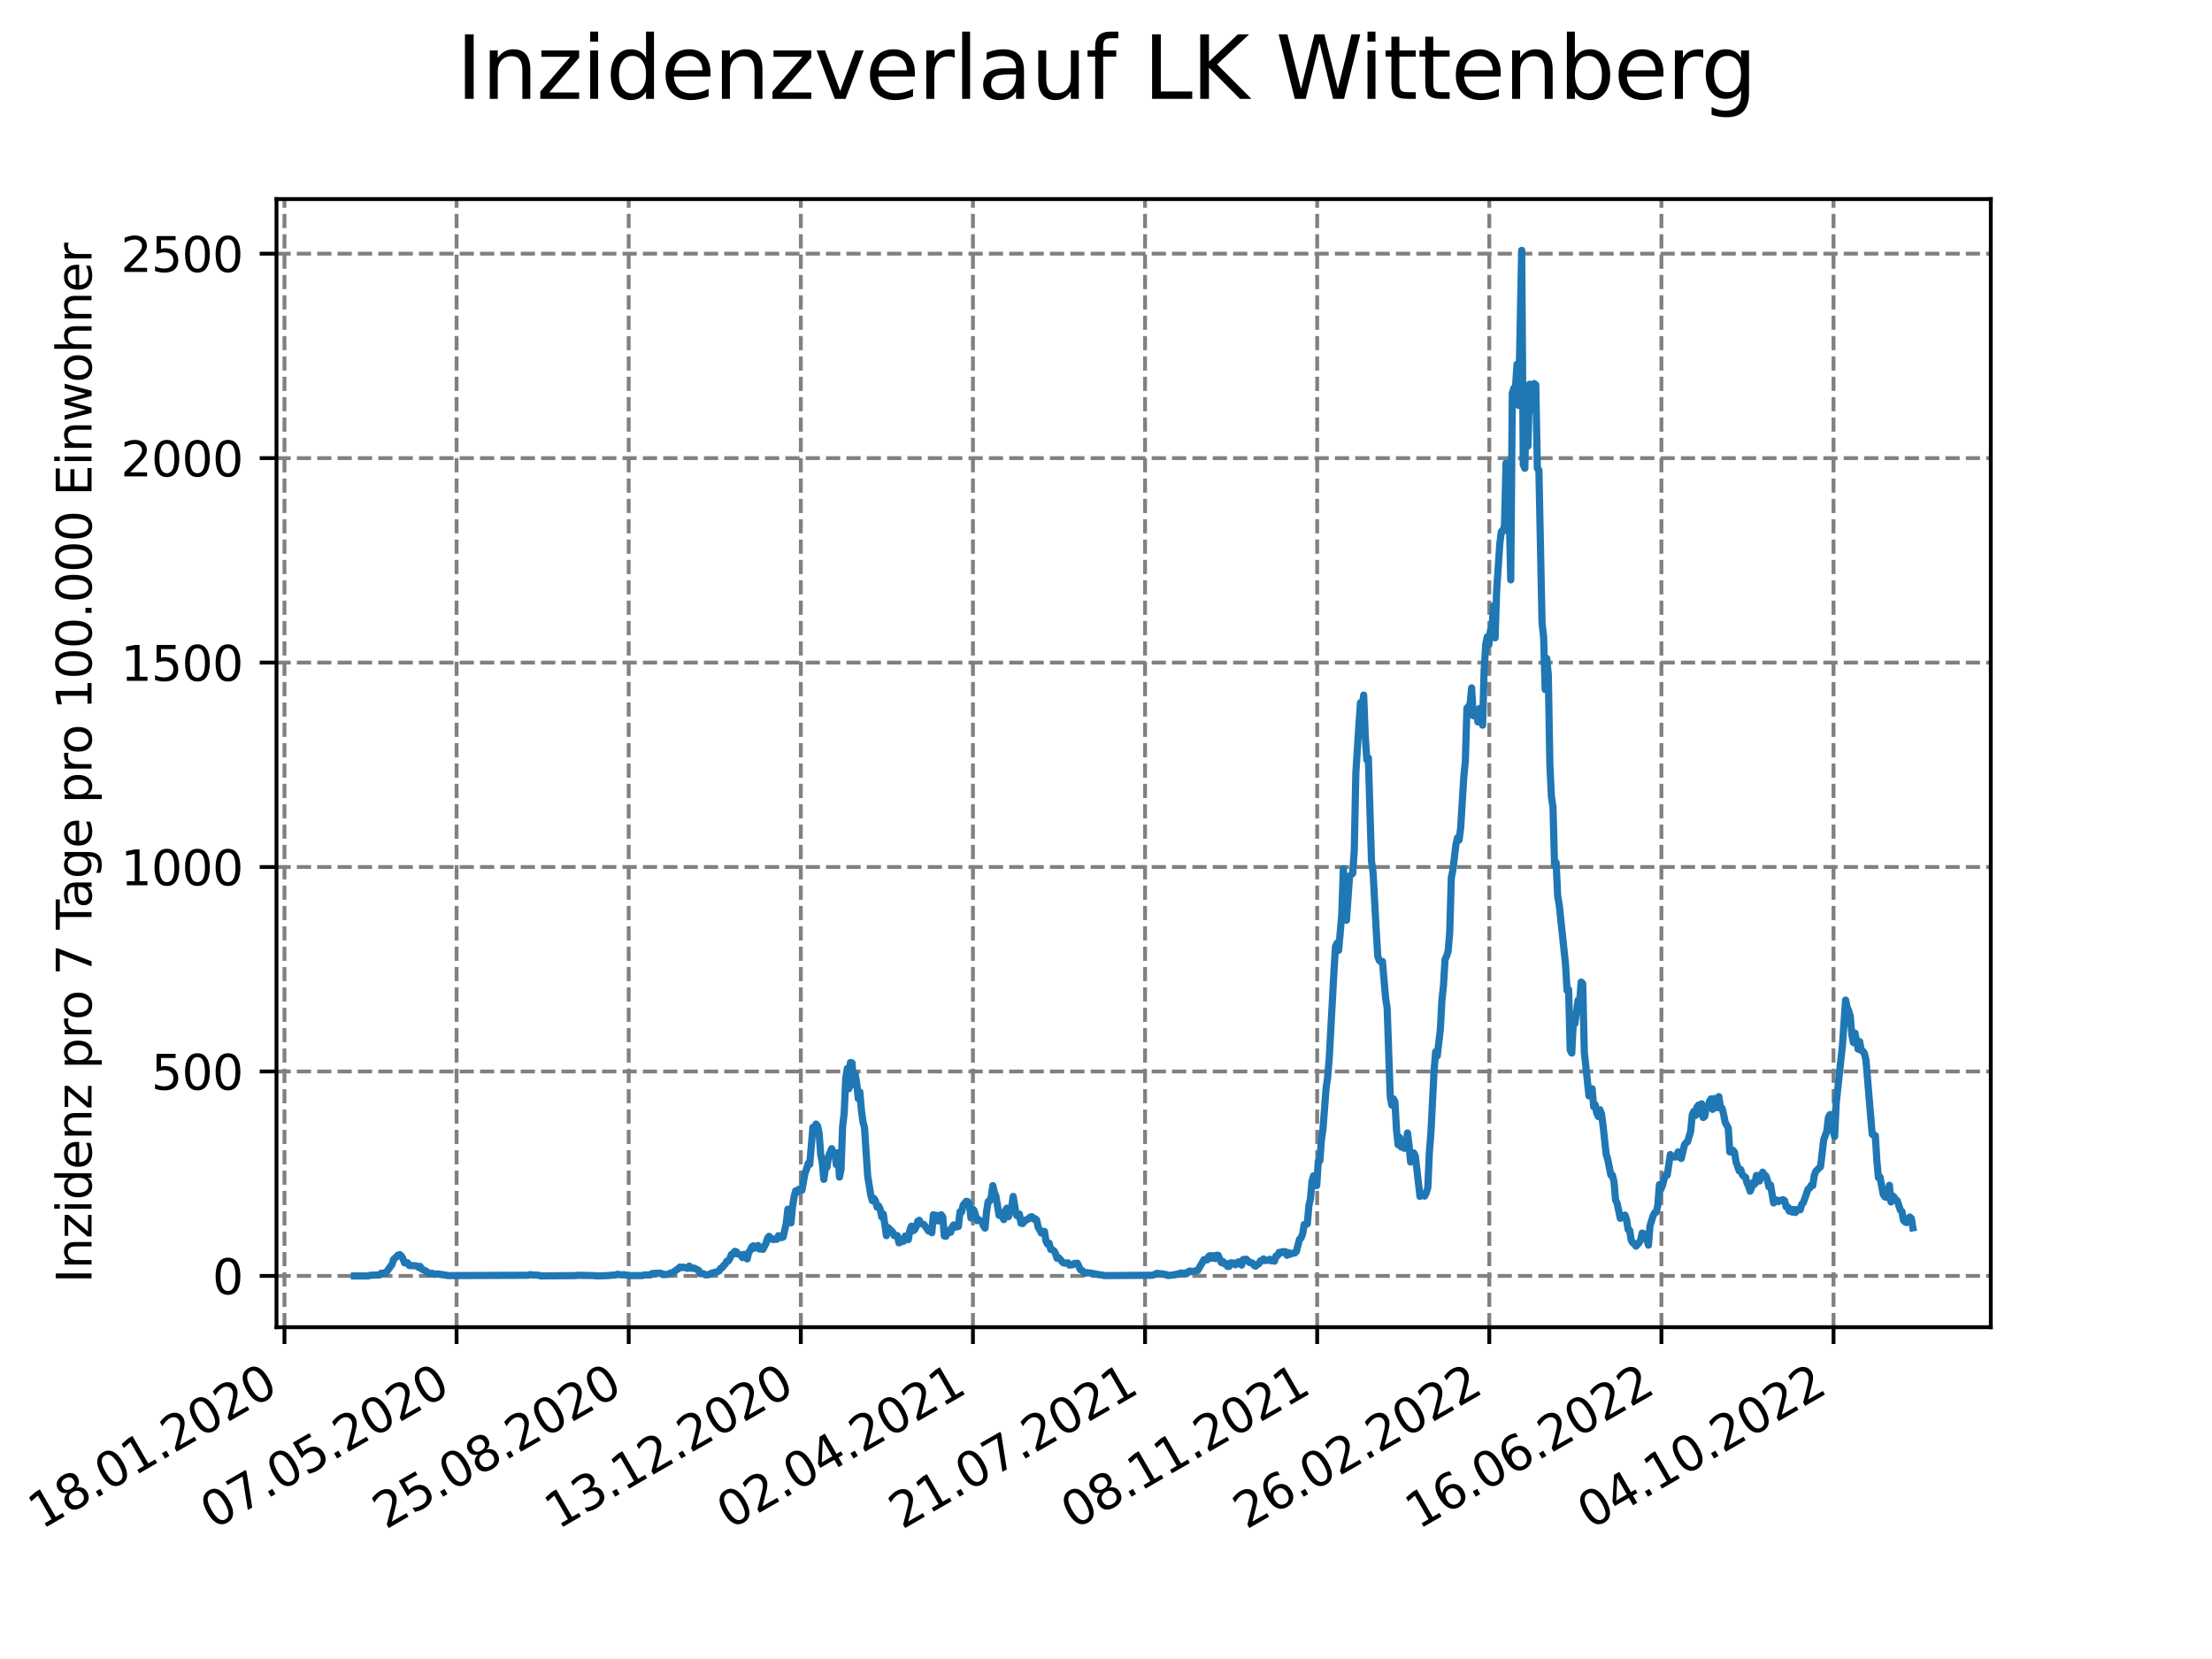 <?xml version="1.0" encoding="utf-8" standalone="no"?>
<!DOCTYPE svg PUBLIC "-//W3C//DTD SVG 1.1//EN"
  "http://www.w3.org/Graphics/SVG/1.1/DTD/svg11.dtd">
<svg xmlns:xlink="http://www.w3.org/1999/xlink" width="460.8pt" height="345.6pt" viewBox="0 0 460.8 345.6" xmlns="http://www.w3.org/2000/svg" version="1.1">
 <defs>
  <style type="text/css">*{stroke-linejoin: round; stroke-linecap: butt}</style>
 </defs>
 <g id="figure_1">
  <g id="patch_1">
   <path d="M 0 345.6 
L 460.8 345.6 
L 460.8 0 
L 0 0 
z
" style="fill: #ffffff"/>
  </g>
  <g id="axes_1">
   <g id="patch_2">
    <path d="M 57.6 276.48 
L 414.72 276.48 
L 414.72 41.472 
L 57.6 41.472 
z
" style="fill: #ffffff"/>
   </g>
   <g id="matplotlib.axis_1">
    <g id="xtick_1">
     <g id="line2d_1">
      <path d="M 59.26 276.48 
L 59.26 41.472 
" clip-path="url(#pc5110cedcb)" style="fill: none; stroke-dasharray: 2.96,1.28; stroke-dashoffset: 0; stroke: #808080; stroke-width: 0.8"/>
     </g>
     <g id="line2d_2">
      <defs>
       <path id="m46c0831ef2" d="M 0 0 
L 0 3.5 
" style="stroke: #000000; stroke-width: 0.8"/>
      </defs>
      <g>
       <use xlink:href="#m46c0831ef2" x="59.26" y="276.48" style="stroke: #000000; stroke-width: 0.8"/>
      </g>
     </g>
     <g id="text_1">
      <!-- 18.01.2020 -->
      <g transform="translate(8.634 318.689) rotate(-30) scale(0.1 -0.1)">
       <defs>
        <path id="DejaVuSans-31" d="M 794 531 
L 1825 531 
L 1825 4091 
L 703 3866 
L 703 4441 
L 1819 4666 
L 2450 4666 
L 2450 531 
L 3481 531 
L 3481 0 
L 794 0 
L 794 531 
z
" transform="scale(0.016)"/>
        <path id="DejaVuSans-38" d="M 2034 2216 
Q 1584 2216 1326 1975 
Q 1069 1734 1069 1313 
Q 1069 891 1326 650 
Q 1584 409 2034 409 
Q 2484 409 2743 651 
Q 3003 894 3003 1313 
Q 3003 1734 2745 1975 
Q 2488 2216 2034 2216 
z
M 1403 2484 
Q 997 2584 770 2862 
Q 544 3141 544 3541 
Q 544 4100 942 4425 
Q 1341 4750 2034 4750 
Q 2731 4750 3128 4425 
Q 3525 4100 3525 3541 
Q 3525 3141 3298 2862 
Q 3072 2584 2669 2484 
Q 3125 2378 3379 2068 
Q 3634 1759 3634 1313 
Q 3634 634 3220 271 
Q 2806 -91 2034 -91 
Q 1263 -91 848 271 
Q 434 634 434 1313 
Q 434 1759 690 2068 
Q 947 2378 1403 2484 
z
M 1172 3481 
Q 1172 3119 1398 2916 
Q 1625 2713 2034 2713 
Q 2441 2713 2670 2916 
Q 2900 3119 2900 3481 
Q 2900 3844 2670 4047 
Q 2441 4250 2034 4250 
Q 1625 4250 1398 4047 
Q 1172 3844 1172 3481 
z
" transform="scale(0.016)"/>
        <path id="DejaVuSans-2e" d="M 684 794 
L 1344 794 
L 1344 0 
L 684 0 
L 684 794 
z
" transform="scale(0.016)"/>
        <path id="DejaVuSans-30" d="M 2034 4250 
Q 1547 4250 1301 3770 
Q 1056 3291 1056 2328 
Q 1056 1369 1301 889 
Q 1547 409 2034 409 
Q 2525 409 2770 889 
Q 3016 1369 3016 2328 
Q 3016 3291 2770 3770 
Q 2525 4250 2034 4250 
z
M 2034 4750 
Q 2819 4750 3233 4129 
Q 3647 3509 3647 2328 
Q 3647 1150 3233 529 
Q 2819 -91 2034 -91 
Q 1250 -91 836 529 
Q 422 1150 422 2328 
Q 422 3509 836 4129 
Q 1250 4750 2034 4750 
z
" transform="scale(0.016)"/>
        <path id="DejaVuSans-32" d="M 1228 531 
L 3431 531 
L 3431 0 
L 469 0 
L 469 531 
Q 828 903 1448 1529 
Q 2069 2156 2228 2338 
Q 2531 2678 2651 2914 
Q 2772 3150 2772 3378 
Q 2772 3750 2511 3984 
Q 2250 4219 1831 4219 
Q 1534 4219 1204 4116 
Q 875 4013 500 3803 
L 500 4441 
Q 881 4594 1212 4672 
Q 1544 4750 1819 4750 
Q 2544 4750 2975 4387 
Q 3406 4025 3406 3419 
Q 3406 3131 3298 2873 
Q 3191 2616 2906 2266 
Q 2828 2175 2409 1742 
Q 1991 1309 1228 531 
z
" transform="scale(0.016)"/>
       </defs>
       <use xlink:href="#DejaVuSans-31"/>
       <use xlink:href="#DejaVuSans-38" x="63.623"/>
       <use xlink:href="#DejaVuSans-2e" x="127.246"/>
       <use xlink:href="#DejaVuSans-30" x="159.033"/>
       <use xlink:href="#DejaVuSans-31" x="222.656"/>
       <use xlink:href="#DejaVuSans-2e" x="286.279"/>
       <use xlink:href="#DejaVuSans-32" x="318.066"/>
       <use xlink:href="#DejaVuSans-30" x="381.689"/>
       <use xlink:href="#DejaVuSans-32" x="445.312"/>
       <use xlink:href="#DejaVuSans-30" x="508.936"/>
      </g>
     </g>
    </g>
    <g id="xtick_2">
     <g id="line2d_3">
      <path d="M 95.115 276.48 
L 95.115 41.472 
" clip-path="url(#pc5110cedcb)" style="fill: none; stroke-dasharray: 2.96,1.28; stroke-dashoffset: 0; stroke: #808080; stroke-width: 0.8"/>
     </g>
     <g id="line2d_4">
      <g>
       <use xlink:href="#m46c0831ef2" x="95.115" y="276.48" style="stroke: #000000; stroke-width: 0.8"/>
      </g>
     </g>
     <g id="text_2">
      <!-- 07.05.2020 -->
      <g transform="translate(44.49 318.689) rotate(-30) scale(0.1 -0.1)">
       <defs>
        <path id="DejaVuSans-37" d="M 525 4666 
L 3525 4666 
L 3525 4397 
L 1831 0 
L 1172 0 
L 2766 4134 
L 525 4134 
L 525 4666 
z
" transform="scale(0.016)"/>
        <path id="DejaVuSans-35" d="M 691 4666 
L 3169 4666 
L 3169 4134 
L 1269 4134 
L 1269 2991 
Q 1406 3038 1543 3061 
Q 1681 3084 1819 3084 
Q 2600 3084 3056 2656 
Q 3513 2228 3513 1497 
Q 3513 744 3044 326 
Q 2575 -91 1722 -91 
Q 1428 -91 1123 -41 
Q 819 9 494 109 
L 494 744 
Q 775 591 1075 516 
Q 1375 441 1709 441 
Q 2250 441 2565 725 
Q 2881 1009 2881 1497 
Q 2881 1984 2565 2268 
Q 2250 2553 1709 2553 
Q 1456 2553 1204 2497 
Q 953 2441 691 2322 
L 691 4666 
z
" transform="scale(0.016)"/>
       </defs>
       <use xlink:href="#DejaVuSans-30"/>
       <use xlink:href="#DejaVuSans-37" x="63.623"/>
       <use xlink:href="#DejaVuSans-2e" x="127.246"/>
       <use xlink:href="#DejaVuSans-30" x="159.033"/>
       <use xlink:href="#DejaVuSans-35" x="222.656"/>
       <use xlink:href="#DejaVuSans-2e" x="286.279"/>
       <use xlink:href="#DejaVuSans-32" x="318.066"/>
       <use xlink:href="#DejaVuSans-30" x="381.689"/>
       <use xlink:href="#DejaVuSans-32" x="445.312"/>
       <use xlink:href="#DejaVuSans-30" x="508.936"/>
      </g>
     </g>
    </g>
    <g id="xtick_3">
     <g id="line2d_5">
      <path d="M 130.971 276.48 
L 130.971 41.472 
" clip-path="url(#pc5110cedcb)" style="fill: none; stroke-dasharray: 2.96,1.28; stroke-dashoffset: 0; stroke: #808080; stroke-width: 0.8"/>
     </g>
     <g id="line2d_6">
      <g>
       <use xlink:href="#m46c0831ef2" x="130.971" y="276.48" style="stroke: #000000; stroke-width: 0.8"/>
      </g>
     </g>
     <g id="text_3">
      <!-- 25.08.2020 -->
      <g transform="translate(80.345 318.689) rotate(-30) scale(0.1 -0.1)">
       <use xlink:href="#DejaVuSans-32"/>
       <use xlink:href="#DejaVuSans-35" x="63.623"/>
       <use xlink:href="#DejaVuSans-2e" x="127.246"/>
       <use xlink:href="#DejaVuSans-30" x="159.033"/>
       <use xlink:href="#DejaVuSans-38" x="222.656"/>
       <use xlink:href="#DejaVuSans-2e" x="286.279"/>
       <use xlink:href="#DejaVuSans-32" x="318.066"/>
       <use xlink:href="#DejaVuSans-30" x="381.689"/>
       <use xlink:href="#DejaVuSans-32" x="445.312"/>
       <use xlink:href="#DejaVuSans-30" x="508.936"/>
      </g>
     </g>
    </g>
    <g id="xtick_4">
     <g id="line2d_7">
      <path d="M 166.826 276.48 
L 166.826 41.472 
" clip-path="url(#pc5110cedcb)" style="fill: none; stroke-dasharray: 2.96,1.28; stroke-dashoffset: 0; stroke: #808080; stroke-width: 0.8"/>
     </g>
     <g id="line2d_8">
      <g>
       <use xlink:href="#m46c0831ef2" x="166.826" y="276.48" style="stroke: #000000; stroke-width: 0.8"/>
      </g>
     </g>
     <g id="text_4">
      <!-- 13.12.2020 -->
      <g transform="translate(116.201 318.689) rotate(-30) scale(0.1 -0.1)">
       <defs>
        <path id="DejaVuSans-33" d="M 2597 2516 
Q 3050 2419 3304 2112 
Q 3559 1806 3559 1356 
Q 3559 666 3084 287 
Q 2609 -91 1734 -91 
Q 1441 -91 1130 -33 
Q 819 25 488 141 
L 488 750 
Q 750 597 1062 519 
Q 1375 441 1716 441 
Q 2309 441 2620 675 
Q 2931 909 2931 1356 
Q 2931 1769 2642 2001 
Q 2353 2234 1838 2234 
L 1294 2234 
L 1294 2753 
L 1863 2753 
Q 2328 2753 2575 2939 
Q 2822 3125 2822 3475 
Q 2822 3834 2567 4026 
Q 2313 4219 1838 4219 
Q 1578 4219 1281 4162 
Q 984 4106 628 3988 
L 628 4550 
Q 988 4650 1302 4700 
Q 1616 4750 1894 4750 
Q 2613 4750 3031 4423 
Q 3450 4097 3450 3541 
Q 3450 3153 3228 2886 
Q 3006 2619 2597 2516 
z
" transform="scale(0.016)"/>
       </defs>
       <use xlink:href="#DejaVuSans-31"/>
       <use xlink:href="#DejaVuSans-33" x="63.623"/>
       <use xlink:href="#DejaVuSans-2e" x="127.246"/>
       <use xlink:href="#DejaVuSans-31" x="159.033"/>
       <use xlink:href="#DejaVuSans-32" x="222.656"/>
       <use xlink:href="#DejaVuSans-2e" x="286.279"/>
       <use xlink:href="#DejaVuSans-32" x="318.066"/>
       <use xlink:href="#DejaVuSans-30" x="381.689"/>
       <use xlink:href="#DejaVuSans-32" x="445.312"/>
       <use xlink:href="#DejaVuSans-30" x="508.936"/>
      </g>
     </g>
    </g>
    <g id="xtick_5">
     <g id="line2d_9">
      <path d="M 202.681 276.48 
L 202.681 41.472 
" clip-path="url(#pc5110cedcb)" style="fill: none; stroke-dasharray: 2.96,1.28; stroke-dashoffset: 0; stroke: #808080; stroke-width: 0.8"/>
     </g>
     <g id="line2d_10">
      <g>
       <use xlink:href="#m46c0831ef2" x="202.681" y="276.48" style="stroke: #000000; stroke-width: 0.8"/>
      </g>
     </g>
     <g id="text_5">
      <!-- 02.04.2021 -->
      <g transform="translate(152.056 318.689) rotate(-30) scale(0.1 -0.1)">
       <defs>
        <path id="DejaVuSans-34" d="M 2419 4116 
L 825 1625 
L 2419 1625 
L 2419 4116 
z
M 2253 4666 
L 3047 4666 
L 3047 1625 
L 3713 1625 
L 3713 1100 
L 3047 1100 
L 3047 0 
L 2419 0 
L 2419 1100 
L 313 1100 
L 313 1709 
L 2253 4666 
z
" transform="scale(0.016)"/>
       </defs>
       <use xlink:href="#DejaVuSans-30"/>
       <use xlink:href="#DejaVuSans-32" x="63.623"/>
       <use xlink:href="#DejaVuSans-2e" x="127.246"/>
       <use xlink:href="#DejaVuSans-30" x="159.033"/>
       <use xlink:href="#DejaVuSans-34" x="222.656"/>
       <use xlink:href="#DejaVuSans-2e" x="286.279"/>
       <use xlink:href="#DejaVuSans-32" x="318.066"/>
       <use xlink:href="#DejaVuSans-30" x="381.689"/>
       <use xlink:href="#DejaVuSans-32" x="445.312"/>
       <use xlink:href="#DejaVuSans-31" x="508.936"/>
      </g>
     </g>
    </g>
    <g id="xtick_6">
     <g id="line2d_11">
      <path d="M 238.537 276.48 
L 238.537 41.472 
" clip-path="url(#pc5110cedcb)" style="fill: none; stroke-dasharray: 2.96,1.28; stroke-dashoffset: 0; stroke: #808080; stroke-width: 0.8"/>
     </g>
     <g id="line2d_12">
      <g>
       <use xlink:href="#m46c0831ef2" x="238.537" y="276.48" style="stroke: #000000; stroke-width: 0.8"/>
      </g>
     </g>
     <g id="text_6">
      <!-- 21.07.2021 -->
      <g transform="translate(187.912 318.689) rotate(-30) scale(0.1 -0.1)">
       <use xlink:href="#DejaVuSans-32"/>
       <use xlink:href="#DejaVuSans-31" x="63.623"/>
       <use xlink:href="#DejaVuSans-2e" x="127.246"/>
       <use xlink:href="#DejaVuSans-30" x="159.033"/>
       <use xlink:href="#DejaVuSans-37" x="222.656"/>
       <use xlink:href="#DejaVuSans-2e" x="286.279"/>
       <use xlink:href="#DejaVuSans-32" x="318.066"/>
       <use xlink:href="#DejaVuSans-30" x="381.689"/>
       <use xlink:href="#DejaVuSans-32" x="445.312"/>
       <use xlink:href="#DejaVuSans-31" x="508.936"/>
      </g>
     </g>
    </g>
    <g id="xtick_7">
     <g id="line2d_13">
      <path d="M 274.392 276.48 
L 274.392 41.472 
" clip-path="url(#pc5110cedcb)" style="fill: none; stroke-dasharray: 2.96,1.28; stroke-dashoffset: 0; stroke: #808080; stroke-width: 0.8"/>
     </g>
     <g id="line2d_14">
      <g>
       <use xlink:href="#m46c0831ef2" x="274.392" y="276.48" style="stroke: #000000; stroke-width: 0.8"/>
      </g>
     </g>
     <g id="text_7">
      <!-- 08.11.2021 -->
      <g transform="translate(223.767 318.689) rotate(-30) scale(0.1 -0.1)">
       <use xlink:href="#DejaVuSans-30"/>
       <use xlink:href="#DejaVuSans-38" x="63.623"/>
       <use xlink:href="#DejaVuSans-2e" x="127.246"/>
       <use xlink:href="#DejaVuSans-31" x="159.033"/>
       <use xlink:href="#DejaVuSans-31" x="222.656"/>
       <use xlink:href="#DejaVuSans-2e" x="286.279"/>
       <use xlink:href="#DejaVuSans-32" x="318.066"/>
       <use xlink:href="#DejaVuSans-30" x="381.689"/>
       <use xlink:href="#DejaVuSans-32" x="445.312"/>
       <use xlink:href="#DejaVuSans-31" x="508.936"/>
      </g>
     </g>
    </g>
    <g id="xtick_8">
     <g id="line2d_15">
      <path d="M 310.248 276.48 
L 310.248 41.472 
" clip-path="url(#pc5110cedcb)" style="fill: none; stroke-dasharray: 2.96,1.28; stroke-dashoffset: 0; stroke: #808080; stroke-width: 0.8"/>
     </g>
     <g id="line2d_16">
      <g>
       <use xlink:href="#m46c0831ef2" x="310.248" y="276.48" style="stroke: #000000; stroke-width: 0.8"/>
      </g>
     </g>
     <g id="text_8">
      <!-- 26.02.2022 -->
      <g transform="translate(259.622 318.689) rotate(-30) scale(0.1 -0.1)">
       <defs>
        <path id="DejaVuSans-36" d="M 2113 2584 
Q 1688 2584 1439 2293 
Q 1191 2003 1191 1497 
Q 1191 994 1439 701 
Q 1688 409 2113 409 
Q 2538 409 2786 701 
Q 3034 994 3034 1497 
Q 3034 2003 2786 2293 
Q 2538 2584 2113 2584 
z
M 3366 4563 
L 3366 3988 
Q 3128 4100 2886 4159 
Q 2644 4219 2406 4219 
Q 1781 4219 1451 3797 
Q 1122 3375 1075 2522 
Q 1259 2794 1537 2939 
Q 1816 3084 2150 3084 
Q 2853 3084 3261 2657 
Q 3669 2231 3669 1497 
Q 3669 778 3244 343 
Q 2819 -91 2113 -91 
Q 1303 -91 875 529 
Q 447 1150 447 2328 
Q 447 3434 972 4092 
Q 1497 4750 2381 4750 
Q 2619 4750 2861 4703 
Q 3103 4656 3366 4563 
z
" transform="scale(0.016)"/>
       </defs>
       <use xlink:href="#DejaVuSans-32"/>
       <use xlink:href="#DejaVuSans-36" x="63.623"/>
       <use xlink:href="#DejaVuSans-2e" x="127.246"/>
       <use xlink:href="#DejaVuSans-30" x="159.033"/>
       <use xlink:href="#DejaVuSans-32" x="222.656"/>
       <use xlink:href="#DejaVuSans-2e" x="286.279"/>
       <use xlink:href="#DejaVuSans-32" x="318.066"/>
       <use xlink:href="#DejaVuSans-30" x="381.689"/>
       <use xlink:href="#DejaVuSans-32" x="445.312"/>
       <use xlink:href="#DejaVuSans-32" x="508.936"/>
      </g>
     </g>
    </g>
    <g id="xtick_9">
     <g id="line2d_17">
      <path d="M 346.103 276.48 
L 346.103 41.472 
" clip-path="url(#pc5110cedcb)" style="fill: none; stroke-dasharray: 2.96,1.28; stroke-dashoffset: 0; stroke: #808080; stroke-width: 0.8"/>
     </g>
     <g id="line2d_18">
      <g>
       <use xlink:href="#m46c0831ef2" x="346.103" y="276.48" style="stroke: #000000; stroke-width: 0.8"/>
      </g>
     </g>
     <g id="text_9">
      <!-- 16.06.2022 -->
      <g transform="translate(295.478 318.689) rotate(-30) scale(0.1 -0.1)">
       <use xlink:href="#DejaVuSans-31"/>
       <use xlink:href="#DejaVuSans-36" x="63.623"/>
       <use xlink:href="#DejaVuSans-2e" x="127.246"/>
       <use xlink:href="#DejaVuSans-30" x="159.033"/>
       <use xlink:href="#DejaVuSans-36" x="222.656"/>
       <use xlink:href="#DejaVuSans-2e" x="286.279"/>
       <use xlink:href="#DejaVuSans-32" x="318.066"/>
       <use xlink:href="#DejaVuSans-30" x="381.689"/>
       <use xlink:href="#DejaVuSans-32" x="445.312"/>
       <use xlink:href="#DejaVuSans-32" x="508.936"/>
      </g>
     </g>
    </g>
    <g id="xtick_10">
     <g id="line2d_19">
      <path d="M 381.958 276.48 
L 381.958 41.472 
" clip-path="url(#pc5110cedcb)" style="fill: none; stroke-dasharray: 2.96,1.28; stroke-dashoffset: 0; stroke: #808080; stroke-width: 0.8"/>
     </g>
     <g id="line2d_20">
      <g>
       <use xlink:href="#m46c0831ef2" x="381.958" y="276.48" style="stroke: #000000; stroke-width: 0.8"/>
      </g>
     </g>
     <g id="text_10">
      <!-- 04.10.2022 -->
      <g transform="translate(331.333 318.689) rotate(-30) scale(0.1 -0.1)">
       <use xlink:href="#DejaVuSans-30"/>
       <use xlink:href="#DejaVuSans-34" x="63.623"/>
       <use xlink:href="#DejaVuSans-2e" x="127.246"/>
       <use xlink:href="#DejaVuSans-31" x="159.033"/>
       <use xlink:href="#DejaVuSans-30" x="222.656"/>
       <use xlink:href="#DejaVuSans-2e" x="286.279"/>
       <use xlink:href="#DejaVuSans-32" x="318.066"/>
       <use xlink:href="#DejaVuSans-30" x="381.689"/>
       <use xlink:href="#DejaVuSans-32" x="445.312"/>
       <use xlink:href="#DejaVuSans-32" x="508.936"/>
      </g>
     </g>
    </g>
   </g>
   <g id="matplotlib.axis_2">
    <g id="ytick_1">
     <g id="line2d_21">
      <path d="M 57.6 265.798 
L 414.72 265.798 
" clip-path="url(#pc5110cedcb)" style="fill: none; stroke-dasharray: 2.96,1.28; stroke-dashoffset: 0; stroke: #808080; stroke-width: 0.8"/>
     </g>
     <g id="line2d_22">
      <defs>
       <path id="m62dab6c478" d="M 0 0 
L -3.5 0 
" style="stroke: #000000; stroke-width: 0.8"/>
      </defs>
      <g>
       <use xlink:href="#m62dab6c478" x="57.6" y="265.798" style="stroke: #000000; stroke-width: 0.8"/>
      </g>
     </g>
     <g id="text_11">
      <!-- 0 -->
      <g transform="translate(44.237 269.597) scale(0.1 -0.1)">
       <use xlink:href="#DejaVuSans-30"/>
      </g>
     </g>
    </g>
    <g id="ytick_2">
     <g id="line2d_23">
      <path d="M 57.6 223.208 
L 414.72 223.208 
" clip-path="url(#pc5110cedcb)" style="fill: none; stroke-dasharray: 2.96,1.28; stroke-dashoffset: 0; stroke: #808080; stroke-width: 0.8"/>
     </g>
     <g id="line2d_24">
      <g>
       <use xlink:href="#m62dab6c478" x="57.6" y="223.208" style="stroke: #000000; stroke-width: 0.8"/>
      </g>
     </g>
     <g id="text_12">
      <!-- 500 -->
      <g transform="translate(31.512 227.007) scale(0.1 -0.1)">
       <use xlink:href="#DejaVuSans-35"/>
       <use xlink:href="#DejaVuSans-30" x="63.623"/>
       <use xlink:href="#DejaVuSans-30" x="127.246"/>
      </g>
     </g>
    </g>
    <g id="ytick_3">
     <g id="line2d_25">
      <path d="M 57.6 180.618 
L 414.72 180.618 
" clip-path="url(#pc5110cedcb)" style="fill: none; stroke-dasharray: 2.96,1.28; stroke-dashoffset: 0; stroke: #808080; stroke-width: 0.8"/>
     </g>
     <g id="line2d_26">
      <g>
       <use xlink:href="#m62dab6c478" x="57.6" y="180.618" style="stroke: #000000; stroke-width: 0.8"/>
      </g>
     </g>
     <g id="text_13">
      <!-- 1000 -->
      <g transform="translate(25.15 184.417) scale(0.1 -0.1)">
       <use xlink:href="#DejaVuSans-31"/>
       <use xlink:href="#DejaVuSans-30" x="63.623"/>
       <use xlink:href="#DejaVuSans-30" x="127.246"/>
       <use xlink:href="#DejaVuSans-30" x="190.869"/>
      </g>
     </g>
    </g>
    <g id="ytick_4">
     <g id="line2d_27">
      <path d="M 57.6 138.028 
L 414.72 138.028 
" clip-path="url(#pc5110cedcb)" style="fill: none; stroke-dasharray: 2.96,1.28; stroke-dashoffset: 0; stroke: #808080; stroke-width: 0.8"/>
     </g>
     <g id="line2d_28">
      <g>
       <use xlink:href="#m62dab6c478" x="57.6" y="138.028" style="stroke: #000000; stroke-width: 0.8"/>
      </g>
     </g>
     <g id="text_14">
      <!-- 1500 -->
      <g transform="translate(25.15 141.827) scale(0.1 -0.1)">
       <use xlink:href="#DejaVuSans-31"/>
       <use xlink:href="#DejaVuSans-35" x="63.623"/>
       <use xlink:href="#DejaVuSans-30" x="127.246"/>
       <use xlink:href="#DejaVuSans-30" x="190.869"/>
      </g>
     </g>
    </g>
    <g id="ytick_5">
     <g id="line2d_29">
      <path d="M 57.6 95.438 
L 414.72 95.438 
" clip-path="url(#pc5110cedcb)" style="fill: none; stroke-dasharray: 2.96,1.28; stroke-dashoffset: 0; stroke: #808080; stroke-width: 0.8"/>
     </g>
     <g id="line2d_30">
      <g>
       <use xlink:href="#m62dab6c478" x="57.6" y="95.438" style="stroke: #000000; stroke-width: 0.8"/>
      </g>
     </g>
     <g id="text_15">
      <!-- 2000 -->
      <g transform="translate(25.15 99.237) scale(0.1 -0.1)">
       <use xlink:href="#DejaVuSans-32"/>
       <use xlink:href="#DejaVuSans-30" x="63.623"/>
       <use xlink:href="#DejaVuSans-30" x="127.246"/>
       <use xlink:href="#DejaVuSans-30" x="190.869"/>
      </g>
     </g>
    </g>
    <g id="ytick_6">
     <g id="line2d_31">
      <path d="M 57.6 52.848 
L 414.72 52.848 
" clip-path="url(#pc5110cedcb)" style="fill: none; stroke-dasharray: 2.96,1.28; stroke-dashoffset: 0; stroke: #808080; stroke-width: 0.8"/>
     </g>
     <g id="line2d_32">
      <g>
       <use xlink:href="#m62dab6c478" x="57.6" y="52.848" style="stroke: #000000; stroke-width: 0.8"/>
      </g>
     </g>
     <g id="text_16">
      <!-- 2500 -->
      <g transform="translate(25.15 56.647) scale(0.1 -0.1)">
       <use xlink:href="#DejaVuSans-32"/>
       <use xlink:href="#DejaVuSans-35" x="63.623"/>
       <use xlink:href="#DejaVuSans-30" x="127.246"/>
       <use xlink:href="#DejaVuSans-30" x="190.869"/>
      </g>
     </g>
    </g>
    <g id="text_17">
     <!-- Inzidenz pro 7 Tage pro 100.000 Einwohner -->
     <g transform="translate(19.07 267.301) rotate(-90) scale(0.1 -0.1)">
      <defs>
       <path id="DejaVuSans-49" d="M 628 4666 
L 1259 4666 
L 1259 0 
L 628 0 
L 628 4666 
z
" transform="scale(0.016)"/>
       <path id="DejaVuSans-6e" d="M 3513 2113 
L 3513 0 
L 2938 0 
L 2938 2094 
Q 2938 2591 2744 2837 
Q 2550 3084 2163 3084 
Q 1697 3084 1428 2787 
Q 1159 2491 1159 1978 
L 1159 0 
L 581 0 
L 581 3500 
L 1159 3500 
L 1159 2956 
Q 1366 3272 1645 3428 
Q 1925 3584 2291 3584 
Q 2894 3584 3203 3211 
Q 3513 2838 3513 2113 
z
" transform="scale(0.016)"/>
       <path id="DejaVuSans-7a" d="M 353 3500 
L 3084 3500 
L 3084 2975 
L 922 459 
L 3084 459 
L 3084 0 
L 275 0 
L 275 525 
L 2438 3041 
L 353 3041 
L 353 3500 
z
" transform="scale(0.016)"/>
       <path id="DejaVuSans-69" d="M 603 3500 
L 1178 3500 
L 1178 0 
L 603 0 
L 603 3500 
z
M 603 4863 
L 1178 4863 
L 1178 4134 
L 603 4134 
L 603 4863 
z
" transform="scale(0.016)"/>
       <path id="DejaVuSans-64" d="M 2906 2969 
L 2906 4863 
L 3481 4863 
L 3481 0 
L 2906 0 
L 2906 525 
Q 2725 213 2448 61 
Q 2172 -91 1784 -91 
Q 1150 -91 751 415 
Q 353 922 353 1747 
Q 353 2572 751 3078 
Q 1150 3584 1784 3584 
Q 2172 3584 2448 3432 
Q 2725 3281 2906 2969 
z
M 947 1747 
Q 947 1113 1208 752 
Q 1469 391 1925 391 
Q 2381 391 2643 752 
Q 2906 1113 2906 1747 
Q 2906 2381 2643 2742 
Q 2381 3103 1925 3103 
Q 1469 3103 1208 2742 
Q 947 2381 947 1747 
z
" transform="scale(0.016)"/>
       <path id="DejaVuSans-65" d="M 3597 1894 
L 3597 1613 
L 953 1613 
Q 991 1019 1311 708 
Q 1631 397 2203 397 
Q 2534 397 2845 478 
Q 3156 559 3463 722 
L 3463 178 
Q 3153 47 2828 -22 
Q 2503 -91 2169 -91 
Q 1331 -91 842 396 
Q 353 884 353 1716 
Q 353 2575 817 3079 
Q 1281 3584 2069 3584 
Q 2775 3584 3186 3129 
Q 3597 2675 3597 1894 
z
M 3022 2063 
Q 3016 2534 2758 2815 
Q 2500 3097 2075 3097 
Q 1594 3097 1305 2825 
Q 1016 2553 972 2059 
L 3022 2063 
z
" transform="scale(0.016)"/>
       <path id="DejaVuSans-20" transform="scale(0.016)"/>
       <path id="DejaVuSans-70" d="M 1159 525 
L 1159 -1331 
L 581 -1331 
L 581 3500 
L 1159 3500 
L 1159 2969 
Q 1341 3281 1617 3432 
Q 1894 3584 2278 3584 
Q 2916 3584 3314 3078 
Q 3713 2572 3713 1747 
Q 3713 922 3314 415 
Q 2916 -91 2278 -91 
Q 1894 -91 1617 61 
Q 1341 213 1159 525 
z
M 3116 1747 
Q 3116 2381 2855 2742 
Q 2594 3103 2138 3103 
Q 1681 3103 1420 2742 
Q 1159 2381 1159 1747 
Q 1159 1113 1420 752 
Q 1681 391 2138 391 
Q 2594 391 2855 752 
Q 3116 1113 3116 1747 
z
" transform="scale(0.016)"/>
       <path id="DejaVuSans-72" d="M 2631 2963 
Q 2534 3019 2420 3045 
Q 2306 3072 2169 3072 
Q 1681 3072 1420 2755 
Q 1159 2438 1159 1844 
L 1159 0 
L 581 0 
L 581 3500 
L 1159 3500 
L 1159 2956 
Q 1341 3275 1631 3429 
Q 1922 3584 2338 3584 
Q 2397 3584 2469 3576 
Q 2541 3569 2628 3553 
L 2631 2963 
z
" transform="scale(0.016)"/>
       <path id="DejaVuSans-6f" d="M 1959 3097 
Q 1497 3097 1228 2736 
Q 959 2375 959 1747 
Q 959 1119 1226 758 
Q 1494 397 1959 397 
Q 2419 397 2687 759 
Q 2956 1122 2956 1747 
Q 2956 2369 2687 2733 
Q 2419 3097 1959 3097 
z
M 1959 3584 
Q 2709 3584 3137 3096 
Q 3566 2609 3566 1747 
Q 3566 888 3137 398 
Q 2709 -91 1959 -91 
Q 1206 -91 779 398 
Q 353 888 353 1747 
Q 353 2609 779 3096 
Q 1206 3584 1959 3584 
z
" transform="scale(0.016)"/>
       <path id="DejaVuSans-54" d="M -19 4666 
L 3928 4666 
L 3928 4134 
L 2272 4134 
L 2272 0 
L 1638 0 
L 1638 4134 
L -19 4134 
L -19 4666 
z
" transform="scale(0.016)"/>
       <path id="DejaVuSans-61" d="M 2194 1759 
Q 1497 1759 1228 1600 
Q 959 1441 959 1056 
Q 959 750 1161 570 
Q 1363 391 1709 391 
Q 2188 391 2477 730 
Q 2766 1069 2766 1631 
L 2766 1759 
L 2194 1759 
z
M 3341 1997 
L 3341 0 
L 2766 0 
L 2766 531 
Q 2569 213 2275 61 
Q 1981 -91 1556 -91 
Q 1019 -91 701 211 
Q 384 513 384 1019 
Q 384 1609 779 1909 
Q 1175 2209 1959 2209 
L 2766 2209 
L 2766 2266 
Q 2766 2663 2505 2880 
Q 2244 3097 1772 3097 
Q 1472 3097 1187 3025 
Q 903 2953 641 2809 
L 641 3341 
Q 956 3463 1253 3523 
Q 1550 3584 1831 3584 
Q 2591 3584 2966 3190 
Q 3341 2797 3341 1997 
z
" transform="scale(0.016)"/>
       <path id="DejaVuSans-67" d="M 2906 1791 
Q 2906 2416 2648 2759 
Q 2391 3103 1925 3103 
Q 1463 3103 1205 2759 
Q 947 2416 947 1791 
Q 947 1169 1205 825 
Q 1463 481 1925 481 
Q 2391 481 2648 825 
Q 2906 1169 2906 1791 
z
M 3481 434 
Q 3481 -459 3084 -895 
Q 2688 -1331 1869 -1331 
Q 1566 -1331 1297 -1286 
Q 1028 -1241 775 -1147 
L 775 -588 
Q 1028 -725 1275 -790 
Q 1522 -856 1778 -856 
Q 2344 -856 2625 -561 
Q 2906 -266 2906 331 
L 2906 616 
Q 2728 306 2450 153 
Q 2172 0 1784 0 
Q 1141 0 747 490 
Q 353 981 353 1791 
Q 353 2603 747 3093 
Q 1141 3584 1784 3584 
Q 2172 3584 2450 3431 
Q 2728 3278 2906 2969 
L 2906 3500 
L 3481 3500 
L 3481 434 
z
" transform="scale(0.016)"/>
       <path id="DejaVuSans-45" d="M 628 4666 
L 3578 4666 
L 3578 4134 
L 1259 4134 
L 1259 2753 
L 3481 2753 
L 3481 2222 
L 1259 2222 
L 1259 531 
L 3634 531 
L 3634 0 
L 628 0 
L 628 4666 
z
" transform="scale(0.016)"/>
       <path id="DejaVuSans-77" d="M 269 3500 
L 844 3500 
L 1563 769 
L 2278 3500 
L 2956 3500 
L 3675 769 
L 4391 3500 
L 4966 3500 
L 4050 0 
L 3372 0 
L 2619 2869 
L 1863 0 
L 1184 0 
L 269 3500 
z
" transform="scale(0.016)"/>
       <path id="DejaVuSans-68" d="M 3513 2113 
L 3513 0 
L 2938 0 
L 2938 2094 
Q 2938 2591 2744 2837 
Q 2550 3084 2163 3084 
Q 1697 3084 1428 2787 
Q 1159 2491 1159 1978 
L 1159 0 
L 581 0 
L 581 4863 
L 1159 4863 
L 1159 2956 
Q 1366 3272 1645 3428 
Q 1925 3584 2291 3584 
Q 2894 3584 3203 3211 
Q 3513 2838 3513 2113 
z
" transform="scale(0.016)"/>
      </defs>
      <use xlink:href="#DejaVuSans-49"/>
      <use xlink:href="#DejaVuSans-6e" x="29.492"/>
      <use xlink:href="#DejaVuSans-7a" x="92.871"/>
      <use xlink:href="#DejaVuSans-69" x="145.361"/>
      <use xlink:href="#DejaVuSans-64" x="173.145"/>
      <use xlink:href="#DejaVuSans-65" x="236.621"/>
      <use xlink:href="#DejaVuSans-6e" x="298.145"/>
      <use xlink:href="#DejaVuSans-7a" x="361.523"/>
      <use xlink:href="#DejaVuSans-20" x="414.014"/>
      <use xlink:href="#DejaVuSans-70" x="445.801"/>
      <use xlink:href="#DejaVuSans-72" x="509.277"/>
      <use xlink:href="#DejaVuSans-6f" x="548.141"/>
      <use xlink:href="#DejaVuSans-20" x="609.322"/>
      <use xlink:href="#DejaVuSans-37" x="641.109"/>
      <use xlink:href="#DejaVuSans-20" x="704.732"/>
      <use xlink:href="#DejaVuSans-54" x="736.52"/>
      <use xlink:href="#DejaVuSans-61" x="781.104"/>
      <use xlink:href="#DejaVuSans-67" x="842.383"/>
      <use xlink:href="#DejaVuSans-65" x="905.859"/>
      <use xlink:href="#DejaVuSans-20" x="967.383"/>
      <use xlink:href="#DejaVuSans-70" x="999.17"/>
      <use xlink:href="#DejaVuSans-72" x="1062.646"/>
      <use xlink:href="#DejaVuSans-6f" x="1101.51"/>
      <use xlink:href="#DejaVuSans-20" x="1162.691"/>
      <use xlink:href="#DejaVuSans-31" x="1194.479"/>
      <use xlink:href="#DejaVuSans-30" x="1258.102"/>
      <use xlink:href="#DejaVuSans-30" x="1321.725"/>
      <use xlink:href="#DejaVuSans-2e" x="1385.348"/>
      <use xlink:href="#DejaVuSans-30" x="1417.135"/>
      <use xlink:href="#DejaVuSans-30" x="1480.758"/>
      <use xlink:href="#DejaVuSans-30" x="1544.381"/>
      <use xlink:href="#DejaVuSans-20" x="1608.004"/>
      <use xlink:href="#DejaVuSans-45" x="1639.791"/>
      <use xlink:href="#DejaVuSans-69" x="1702.975"/>
      <use xlink:href="#DejaVuSans-6e" x="1730.758"/>
      <use xlink:href="#DejaVuSans-77" x="1794.137"/>
      <use xlink:href="#DejaVuSans-6f" x="1875.924"/>
      <use xlink:href="#DejaVuSans-68" x="1937.105"/>
      <use xlink:href="#DejaVuSans-6e" x="2000.484"/>
      <use xlink:href="#DejaVuSans-65" x="2063.863"/>
      <use xlink:href="#DejaVuSans-72" x="2125.387"/>
     </g>
    </g>
   </g>
   <g id="line2d_33">
    <path d="M 73.833 265.798 
L 76.766 265.798 
L 77.092 265.661 
L 79.048 265.593 
L 79.374 265.252 
L 80.026 265.184 
L 80.352 265.184 
L 81.656 263.412 
L 81.982 262.389 
L 82.96 261.435 
L 83.286 261.367 
L 83.611 261.639 
L 83.937 262.185 
L 84.263 263.071 
L 84.589 263.003 
L 84.915 263.071 
L 85.241 263.616 
L 86.545 263.685 
L 86.871 263.753 
L 87.197 264.025 
L 87.523 263.821 
L 87.849 264.366 
L 88.827 264.843 
L 89.153 265.184 
L 89.479 265.184 
L 89.805 265.321 
L 90.131 265.252 
L 90.457 265.457 
L 91.109 265.389 
L 91.76 265.457 
L 93.39 265.73 
L 110.014 265.661 
L 110.34 265.525 
L 110.992 265.593 
L 112.296 265.661 
L 112.622 265.798 
L 119.793 265.73 
L 120.445 265.661 
L 123.704 265.73 
L 124.356 265.798 
L 126.638 265.73 
L 127.29 265.661 
L 128.268 265.593 
L 128.594 265.457 
L 129.572 265.593 
L 129.898 265.525 
L 131.201 265.73 
L 133.809 265.73 
L 134.135 265.593 
L 135.439 265.593 
L 135.765 265.321 
L 136.417 265.252 
L 137.721 265.252 
L 138.047 265.525 
L 138.372 265.457 
L 138.698 265.525 
L 139.35 265.389 
L 139.676 265.184 
L 140.002 265.184 
L 140.98 264.503 
L 141.306 264.298 
L 141.632 263.957 
L 141.958 264.094 
L 142.284 263.957 
L 143.262 264.23 
L 143.588 263.753 
L 143.914 264.162 
L 144.24 264.23 
L 144.566 264.162 
L 145.544 264.639 
L 145.87 265.321 
L 146.521 265.321 
L 146.847 265.525 
L 147.173 265.593 
L 147.825 265.457 
L 148.151 265.252 
L 149.455 264.912 
L 149.781 264.775 
L 150.107 264.23 
L 150.433 264.094 
L 150.759 263.616 
L 151.085 263.344 
L 151.411 262.73 
L 151.737 262.662 
L 152.063 262.117 
L 152.389 261.299 
L 152.715 261.299 
L 153.041 260.685 
L 153.367 260.753 
L 153.693 261.23 
L 154.018 261.299 
L 154.344 261.503 
L 154.67 261.98 
L 154.996 261.299 
L 155.322 262.048 
L 155.648 262.253 
L 155.974 260.89 
L 156.3 260.481 
L 156.626 259.731 
L 156.952 259.526 
L 157.278 260.003 
L 157.604 259.867 
L 157.93 259.458 
L 158.256 260.208 
L 158.582 260.003 
L 158.908 260.276 
L 159.56 259.049 
L 159.886 257.958 
L 160.212 257.549 
L 160.864 258.163 
L 161.19 258.231 
L 161.516 258.095 
L 161.841 258.163 
L 162.167 257.413 
L 162.493 257.549 
L 162.819 257.822 
L 163.145 257.686 
L 163.797 254.823 
L 164.123 251.891 
L 164.449 254.277 
L 164.775 254.754 
L 165.101 251.346 
L 165.427 249.301 
L 165.753 248.074 
L 166.079 248.346 
L 166.405 247.733 
L 166.731 247.733 
L 167.057 247.937 
L 167.709 244.324 
L 168.035 243.506 
L 168.361 242.347 
L 168.687 242.552 
L 169.339 234.849 
L 169.664 235.462 
L 169.99 234.167 
L 170.316 234.576 
L 170.642 236.076 
L 170.968 240.507 
L 171.294 242.143 
L 171.62 245.688 
L 171.946 243.302 
L 172.272 243.165 
L 172.598 240.848 
L 173.25 239.28 
L 173.576 240.166 
L 173.902 240.098 
L 174.228 242.62 
L 174.554 240.166 
L 174.88 245.211 
L 175.206 243.575 
L 175.532 234.712 
L 175.858 231.918 
L 176.184 224.623 
L 176.51 222.578 
L 176.836 226.805 
L 177.162 221.351 
L 177.487 221.419 
L 177.813 225.987 
L 178.139 223.737 
L 178.465 225.646 
L 178.791 228.85 
L 179.117 227.486 
L 179.443 231.236 
L 179.769 233.69 
L 180.095 234.917 
L 180.747 244.938 
L 181.399 248.96 
L 181.725 250.119 
L 182.051 249.642 
L 182.377 250.187 
L 182.703 251.482 
L 183.029 251.21 
L 183.355 251.891 
L 183.681 253.527 
L 184.007 252.914 
L 184.659 257.413 
L 184.985 255.709 
L 185.962 256.663 
L 186.288 257.413 
L 186.614 257.345 
L 186.94 257.413 
L 187.266 258.913 
L 187.592 258.776 
L 187.918 258.231 
L 188.244 258.572 
L 188.57 257.481 
L 188.896 257.617 
L 189.222 258.231 
L 189.548 256.254 
L 189.874 255.436 
L 190.2 256.39 
L 190.526 256.186 
L 190.852 255.572 
L 191.178 254.413 
L 191.504 254.209 
L 191.83 254.891 
L 192.482 255.095 
L 193.459 256.459 
L 193.785 256.39 
L 194.111 256.799 
L 194.437 253.05 
L 194.763 253.255 
L 195.089 253.186 
L 195.415 254.345 
L 195.741 253.391 
L 196.067 253.05 
L 196.393 253.527 
L 196.719 257.481 
L 197.045 257.549 
L 197.371 256.595 
L 197.697 256.254 
L 198.023 256.731 
L 198.349 255.641 
L 198.675 255.163 
L 199.001 255.641 
L 199.653 255.504 
L 199.979 252.437 
L 200.305 252.505 
L 200.631 251.073 
L 201.282 250.255 
L 201.608 250.323 
L 201.934 250.869 
L 202.26 253.732 
L 202.586 251.823 
L 202.912 252.164 
L 203.564 254.277 
L 203.89 254.073 
L 204.542 254.55 
L 204.868 255.368 
L 205.194 255.845 
L 205.52 252.368 
L 205.846 250.323 
L 206.172 250.187 
L 206.498 249.301 
L 206.824 246.983 
L 207.15 248.415 
L 207.476 249.233 
L 208.128 253.186 
L 208.454 252.777 
L 209.105 254.073 
L 209.431 252.164 
L 209.757 251.687 
L 210.083 253.459 
L 210.409 251.619 
L 210.735 251.619 
L 211.061 249.233 
L 211.713 253.118 
L 212.039 253.391 
L 212.365 252.914 
L 212.691 254.823 
L 213.017 254.891 
L 213.669 254.141 
L 213.995 254.073 
L 214.647 253.527 
L 214.973 253.459 
L 215.299 253.936 
L 215.625 253.868 
L 215.951 254.141 
L 216.277 255.709 
L 216.602 256.186 
L 216.928 256.868 
L 217.58 256.527 
L 217.906 258.572 
L 218.232 259.185 
L 218.558 258.981 
L 218.884 260.276 
L 219.21 260.344 
L 219.536 260.549 
L 219.862 261.094 
L 220.188 262.117 
L 220.514 261.98 
L 221.492 263.071 
L 221.818 263.139 
L 222.47 263.071 
L 222.796 263.548 
L 223.448 263.48 
L 223.774 263.207 
L 224.425 263.139 
L 225.077 264.503 
L 225.403 264.639 
L 226.055 265.252 
L 226.381 265.116 
L 227.033 265.184 
L 229.315 265.593 
L 229.641 265.593 
L 229.967 265.73 
L 240.072 265.661 
L 241.049 265.252 
L 242.027 265.389 
L 242.353 265.389 
L 242.679 265.525 
L 243.005 265.525 
L 243.331 265.73 
L 244.309 265.593 
L 244.635 265.593 
L 244.961 265.457 
L 245.287 265.457 
L 245.939 265.184 
L 246.265 265.252 
L 246.917 265.184 
L 247.243 265.321 
L 247.569 264.912 
L 247.895 264.775 
L 248.22 264.912 
L 249.524 264.639 
L 250.828 262.389 
L 251.48 262.458 
L 251.806 261.708 
L 252.132 261.571 
L 252.458 262.117 
L 252.784 261.571 
L 253.11 262.185 
L 253.436 261.503 
L 253.762 261.503 
L 254.414 263.003 
L 254.74 262.798 
L 255.066 263.276 
L 255.392 263.207 
L 255.718 263.821 
L 256.043 263.821 
L 256.369 263.071 
L 256.695 263.071 
L 257.347 263.48 
L 257.673 263.003 
L 257.999 262.867 
L 258.325 262.867 
L 258.651 263.548 
L 258.977 262.389 
L 259.629 262.321 
L 260.281 263.003 
L 260.607 263.003 
L 260.933 263.139 
L 261.259 263.616 
L 261.585 263.753 
L 261.911 263.412 
L 262.237 263.276 
L 262.563 262.662 
L 262.889 262.662 
L 263.215 262.253 
L 263.541 262.594 
L 264.192 262.526 
L 264.518 262.321 
L 264.844 262.662 
L 265.17 262.594 
L 265.496 262.73 
L 265.822 261.639 
L 266.148 261.571 
L 266.474 260.89 
L 266.8 261.026 
L 267.126 260.753 
L 267.778 260.753 
L 268.104 261.503 
L 268.43 260.958 
L 268.756 261.299 
L 269.082 261.094 
L 269.734 261.026 
L 270.06 260.685 
L 270.712 258.163 
L 271.038 257.89 
L 271.364 257.072 
L 271.689 255.095 
L 272.015 255.095 
L 272.341 254.959 
L 272.667 251.141 
L 272.993 249.71 
L 273.319 246.029 
L 273.645 244.938 
L 273.971 246.983 
L 274.297 246.983 
L 274.623 241.938 
L 274.949 241.802 
L 275.275 237.439 
L 275.601 235.19 
L 276.253 226.668 
L 276.579 224.351 
L 276.905 220.465 
L 277.883 202.468 
L 278.209 197.219 
L 278.535 196.469 
L 278.861 197.969 
L 279.512 190.607 
L 279.838 180.995 
L 280.49 191.697 
L 281.142 182.495 
L 281.794 181.949 
L 282.12 177.109 
L 282.446 161.089 
L 283.098 150.796 
L 283.424 146.365 
L 283.75 147.66 
L 284.076 144.797 
L 284.402 153.182 
L 284.728 158.294 
L 285.054 157.885 
L 285.706 179.359 
L 286.032 181.676 
L 286.684 193.674 
L 287.01 199.196 
L 287.335 200.082 
L 287.661 200.355 
L 287.987 200.287 
L 288.639 207.854 
L 288.965 209.967 
L 289.617 228.509 
L 289.943 230.213 
L 290.269 228.918 
L 290.595 229.532 
L 290.921 235.394 
L 291.247 238.462 
L 291.573 236.962 
L 291.899 238.939 
L 292.225 238.121 
L 292.551 239.212 
L 292.877 239.075 
L 293.203 236.008 
L 293.529 238.53 
L 293.855 242.075 
L 294.181 241.87 
L 294.507 240.166 
L 294.833 240.78 
L 295.81 249.233 
L 296.136 248.824 
L 296.462 248.755 
L 296.788 249.164 
L 297.114 248.483 
L 297.44 247.392 
L 297.766 239.962 
L 298.092 235.94 
L 298.744 223.055 
L 299.07 219.102 
L 299.396 219.988 
L 300.048 214.466 
L 300.374 208.399 
L 300.7 205.4 
L 301.026 199.878 
L 301.352 199.196 
L 301.678 198.105 
L 302.004 194.152 
L 302.33 182.904 
L 302.656 181.267 
L 303.307 175.882 
L 303.633 174.519 
L 303.959 174.996 
L 304.285 172.474 
L 304.937 161.839 
L 305.263 158.499 
L 305.589 147.524 
L 306.241 146.774 
L 306.567 143.297 
L 306.893 149.091 
L 307.219 149.091 
L 307.545 148.069 
L 307.871 150.387 
L 308.197 147.592 
L 308.523 148.273 
L 308.849 151.068 
L 309.175 139.548 
L 309.501 134.23 
L 309.827 132.663 
L 310.153 134.299 
L 310.479 131.367 
L 310.804 130.89 
L 311.13 126.186 
L 311.456 132.867 
L 311.782 122.982 
L 312.434 113.302 
L 312.76 110.712 
L 313.086 110.712 
L 313.412 109.485 
L 313.738 96.464 
L 314.064 96.942 
L 314.39 106.076 
L 314.716 120.801 
L 315.042 81.876 
L 315.368 80.854 
L 315.694 80.854 
L 316.02 75.877 
L 316.346 84.467 
L 316.998 52.154 
L 317.324 96.805 
L 317.65 97.555 
L 317.976 82.353 
L 318.302 92.92 
L 318.627 80.036 
L 319.279 85.421 
L 319.605 79.899 
L 319.931 80.172 
L 320.257 97.555 
L 320.583 97.964 
L 321.235 129.799 
L 321.561 132.663 
L 321.887 143.638 
L 322.213 137.162 
L 322.539 140.57 
L 322.865 159.317 
L 323.191 165.997 
L 323.517 168.111 
L 323.843 180.381 
L 324.169 179.7 
L 324.495 186.653 
L 324.821 188.562 
L 326.125 200.832 
L 326.45 206.354 
L 326.776 206.149 
L 327.102 218.761 
L 327.428 219.374 
L 327.754 212.557 
L 328.08 213.239 
L 328.732 208.399 
L 329.058 208.808 
L 329.384 204.581 
L 329.71 204.922 
L 330.036 219.102 
L 331.014 228.305 
L 331.666 226.805 
L 331.992 230.554 
L 332.318 230.145 
L 332.644 231.918 
L 332.97 232.599 
L 333.296 231.168 
L 333.622 232.054 
L 333.948 234.508 
L 334.599 240.507 
L 334.925 241.529 
L 335.577 244.802 
L 335.903 244.802 
L 336.229 246.233 
L 336.555 249.982 
L 336.881 250.664 
L 337.533 253.8 
L 338.185 253.527 
L 338.511 253.118 
L 338.837 254.073 
L 339.163 256.118 
L 339.489 256.322 
L 339.815 258.367 
L 340.141 258.913 
L 340.467 259.049 
L 340.793 259.594 
L 341.445 258.913 
L 341.771 258.299 
L 342.096 256.868 
L 342.422 257.14 
L 342.748 257.072 
L 343.4 259.39 
L 343.726 255.368 
L 344.378 253.255 
L 344.704 252.641 
L 345.03 252.505 
L 345.356 251.073 
L 345.682 246.778 
L 346.008 247.733 
L 346.334 246.915 
L 346.66 245.62 
L 346.986 244.802 
L 347.312 244.802 
L 347.964 240.507 
L 348.29 240.916 
L 348.616 240.916 
L 348.942 241.052 
L 349.268 240.78 
L 349.594 239.962 
L 349.919 241.12 
L 350.245 241.325 
L 350.897 238.53 
L 351.223 238.053 
L 351.549 237.848 
L 352.201 235.667 
L 352.527 232.258 
L 352.853 231.508 
L 353.179 232.395 
L 353.505 230.622 
L 353.831 230.213 
L 354.157 232.054 
L 354.483 229.941 
L 354.809 232.804 
L 355.135 232.531 
L 355.461 230.622 
L 355.787 230.69 
L 356.113 229.463 
L 356.439 228.918 
L 356.765 231.099 
L 357.091 228.85 
L 357.417 229.532 
L 357.742 230.759 
L 358.068 228.441 
L 358.394 230.554 
L 358.72 230.827 
L 359.046 232.054 
L 359.372 233.758 
L 360.024 234.985 
L 360.35 239.962 
L 360.676 239.962 
L 361.002 239.621 
L 361.328 240.03 
L 361.654 242.075 
L 362.306 243.915 
L 362.632 243.643 
L 362.958 244.733 
L 363.284 245.074 
L 363.61 245.211 
L 363.936 246.438 
L 364.262 247.119 
L 364.588 248.142 
L 364.914 247.392 
L 365.24 246.301 
L 365.565 246.642 
L 365.891 244.87 
L 366.217 244.87 
L 366.543 246.029 
L 367.195 244.188 
L 367.521 244.733 
L 367.847 244.938 
L 368.173 245.824 
L 368.499 247.256 
L 368.825 246.847 
L 369.477 250.596 
L 369.803 250.051 
L 370.129 249.982 
L 370.455 250.323 
L 370.781 250.119 
L 371.433 249.914 
L 371.759 250.119 
L 372.085 251.414 
L 372.411 251.414 
L 372.737 252.3 
L 373.063 251.891 
L 373.388 252.505 
L 373.714 251.959 
L 374.04 252.573 
L 374.366 251.959 
L 375.018 252.028 
L 375.344 250.869 
L 375.67 250.528 
L 376.648 247.733 
L 376.974 247.528 
L 377.3 246.915 
L 377.626 246.983 
L 377.952 244.87 
L 378.278 243.984 
L 379.256 243.029 
L 379.908 237.439 
L 380.56 235.667 
L 380.886 232.804 
L 381.211 232.19 
L 381.537 232.395 
L 381.863 235.53 
L 382.189 236.758 
L 382.515 229.804 
L 383.819 217.738 
L 384.471 208.331 
L 384.797 209.831 
L 385.123 210.58 
L 385.449 211.739 
L 385.775 215.557 
L 386.101 217.193 
L 386.427 215.216 
L 387.079 218.556 
L 387.405 216.988 
L 387.731 218.829 
L 388.057 218.965 
L 388.383 219.442 
L 388.709 220.806 
L 390.012 236.28 
L 390.338 236.553 
L 390.664 236.553 
L 390.99 241.87 
L 391.316 245.347 
L 391.642 245.211 
L 392.294 248.755 
L 392.62 249.301 
L 392.946 249.437 
L 393.598 246.915 
L 393.924 250.391 
L 394.25 249.096 
L 394.576 249.369 
L 394.902 249.914 
L 395.228 250.119 
L 395.88 252.096 
L 396.206 252.368 
L 396.532 254.209 
L 396.857 254.55 
L 397.183 254.686 
L 397.509 254.209 
L 397.835 253.527 
L 398.161 253.8 
L 398.487 255.777 
L 398.487 255.777 
" clip-path="url(#pc5110cedcb)" style="fill: none; stroke: #1f77b4; stroke-width: 1.5; stroke-linecap: square"/>
   </g>
   <g id="patch_3">
    <path d="M 57.6 276.48 
L 57.6 41.472 
" style="fill: none; stroke: #000000; stroke-width: 0.8; stroke-linejoin: miter; stroke-linecap: square"/>
   </g>
   <g id="patch_4">
    <path d="M 414.72 276.48 
L 414.72 41.472 
" style="fill: none; stroke: #000000; stroke-width: 0.8; stroke-linejoin: miter; stroke-linecap: square"/>
   </g>
   <g id="patch_5">
    <path d="M 57.6 276.48 
L 414.72 276.48 
" style="fill: none; stroke: #000000; stroke-width: 0.8; stroke-linejoin: miter; stroke-linecap: square"/>
   </g>
   <g id="patch_6">
    <path d="M 57.6 41.472 
L 414.72 41.472 
" style="fill: none; stroke: #000000; stroke-width: 0.8; stroke-linejoin: miter; stroke-linecap: square"/>
   </g>
  </g>
  <g id="text_18">
   <!-- Inzidenzverlauf LK Wittenberg -->
   <g transform="translate(95.047 20.589) scale(0.18 -0.18)">
    <defs>
     <path id="DejaVuSans-76" d="M 191 3500 
L 800 3500 
L 1894 563 
L 2988 3500 
L 3597 3500 
L 2284 0 
L 1503 0 
L 191 3500 
z
" transform="scale(0.016)"/>
     <path id="DejaVuSans-6c" d="M 603 4863 
L 1178 4863 
L 1178 0 
L 603 0 
L 603 4863 
z
" transform="scale(0.016)"/>
     <path id="DejaVuSans-75" d="M 544 1381 
L 544 3500 
L 1119 3500 
L 1119 1403 
Q 1119 906 1312 657 
Q 1506 409 1894 409 
Q 2359 409 2629 706 
Q 2900 1003 2900 1516 
L 2900 3500 
L 3475 3500 
L 3475 0 
L 2900 0 
L 2900 538 
Q 2691 219 2414 64 
Q 2138 -91 1772 -91 
Q 1169 -91 856 284 
Q 544 659 544 1381 
z
M 1991 3584 
L 1991 3584 
z
" transform="scale(0.016)"/>
     <path id="DejaVuSans-66" d="M 2375 4863 
L 2375 4384 
L 1825 4384 
Q 1516 4384 1395 4259 
Q 1275 4134 1275 3809 
L 1275 3500 
L 2222 3500 
L 2222 3053 
L 1275 3053 
L 1275 0 
L 697 0 
L 697 3053 
L 147 3053 
L 147 3500 
L 697 3500 
L 697 3744 
Q 697 4328 969 4595 
Q 1241 4863 1831 4863 
L 2375 4863 
z
" transform="scale(0.016)"/>
     <path id="DejaVuSans-4c" d="M 628 4666 
L 1259 4666 
L 1259 531 
L 3531 531 
L 3531 0 
L 628 0 
L 628 4666 
z
" transform="scale(0.016)"/>
     <path id="DejaVuSans-4b" d="M 628 4666 
L 1259 4666 
L 1259 2694 
L 3353 4666 
L 4166 4666 
L 1850 2491 
L 4331 0 
L 3500 0 
L 1259 2247 
L 1259 0 
L 628 0 
L 628 4666 
z
" transform="scale(0.016)"/>
     <path id="DejaVuSans-57" d="M 213 4666 
L 850 4666 
L 1831 722 
L 2809 4666 
L 3519 4666 
L 4500 722 
L 5478 4666 
L 6119 4666 
L 4947 0 
L 4153 0 
L 3169 4050 
L 2175 0 
L 1381 0 
L 213 4666 
z
" transform="scale(0.016)"/>
     <path id="DejaVuSans-74" d="M 1172 4494 
L 1172 3500 
L 2356 3500 
L 2356 3053 
L 1172 3053 
L 1172 1153 
Q 1172 725 1289 603 
Q 1406 481 1766 481 
L 2356 481 
L 2356 0 
L 1766 0 
Q 1100 0 847 248 
Q 594 497 594 1153 
L 594 3053 
L 172 3053 
L 172 3500 
L 594 3500 
L 594 4494 
L 1172 4494 
z
" transform="scale(0.016)"/>
     <path id="DejaVuSans-62" d="M 3116 1747 
Q 3116 2381 2855 2742 
Q 2594 3103 2138 3103 
Q 1681 3103 1420 2742 
Q 1159 2381 1159 1747 
Q 1159 1113 1420 752 
Q 1681 391 2138 391 
Q 2594 391 2855 752 
Q 3116 1113 3116 1747 
z
M 1159 2969 
Q 1341 3281 1617 3432 
Q 1894 3584 2278 3584 
Q 2916 3584 3314 3078 
Q 3713 2572 3713 1747 
Q 3713 922 3314 415 
Q 2916 -91 2278 -91 
Q 1894 -91 1617 61 
Q 1341 213 1159 525 
L 1159 0 
L 581 0 
L 581 4863 
L 1159 4863 
L 1159 2969 
z
" transform="scale(0.016)"/>
    </defs>
    <use xlink:href="#DejaVuSans-49"/>
    <use xlink:href="#DejaVuSans-6e" x="29.492"/>
    <use xlink:href="#DejaVuSans-7a" x="92.871"/>
    <use xlink:href="#DejaVuSans-69" x="145.361"/>
    <use xlink:href="#DejaVuSans-64" x="173.145"/>
    <use xlink:href="#DejaVuSans-65" x="236.621"/>
    <use xlink:href="#DejaVuSans-6e" x="298.145"/>
    <use xlink:href="#DejaVuSans-7a" x="361.523"/>
    <use xlink:href="#DejaVuSans-76" x="414.014"/>
    <use xlink:href="#DejaVuSans-65" x="473.193"/>
    <use xlink:href="#DejaVuSans-72" x="534.717"/>
    <use xlink:href="#DejaVuSans-6c" x="575.83"/>
    <use xlink:href="#DejaVuSans-61" x="603.613"/>
    <use xlink:href="#DejaVuSans-75" x="664.893"/>
    <use xlink:href="#DejaVuSans-66" x="728.271"/>
    <use xlink:href="#DejaVuSans-20" x="763.477"/>
    <use xlink:href="#DejaVuSans-4c" x="795.264"/>
    <use xlink:href="#DejaVuSans-4b" x="850.977"/>
    <use xlink:href="#DejaVuSans-20" x="916.553"/>
    <use xlink:href="#DejaVuSans-57" x="948.34"/>
    <use xlink:href="#DejaVuSans-69" x="1044.967"/>
    <use xlink:href="#DejaVuSans-74" x="1072.75"/>
    <use xlink:href="#DejaVuSans-74" x="1111.959"/>
    <use xlink:href="#DejaVuSans-65" x="1151.168"/>
    <use xlink:href="#DejaVuSans-6e" x="1212.691"/>
    <use xlink:href="#DejaVuSans-62" x="1276.07"/>
    <use xlink:href="#DejaVuSans-65" x="1339.547"/>
    <use xlink:href="#DejaVuSans-72" x="1401.07"/>
    <use xlink:href="#DejaVuSans-67" x="1440.434"/>
   </g>
  </g>
 </g>
 <defs>
  <clipPath id="pc5110cedcb">
   <rect x="57.6" y="41.472" width="357.12" height="235.008"/>
  </clipPath>
 </defs>
</svg>
